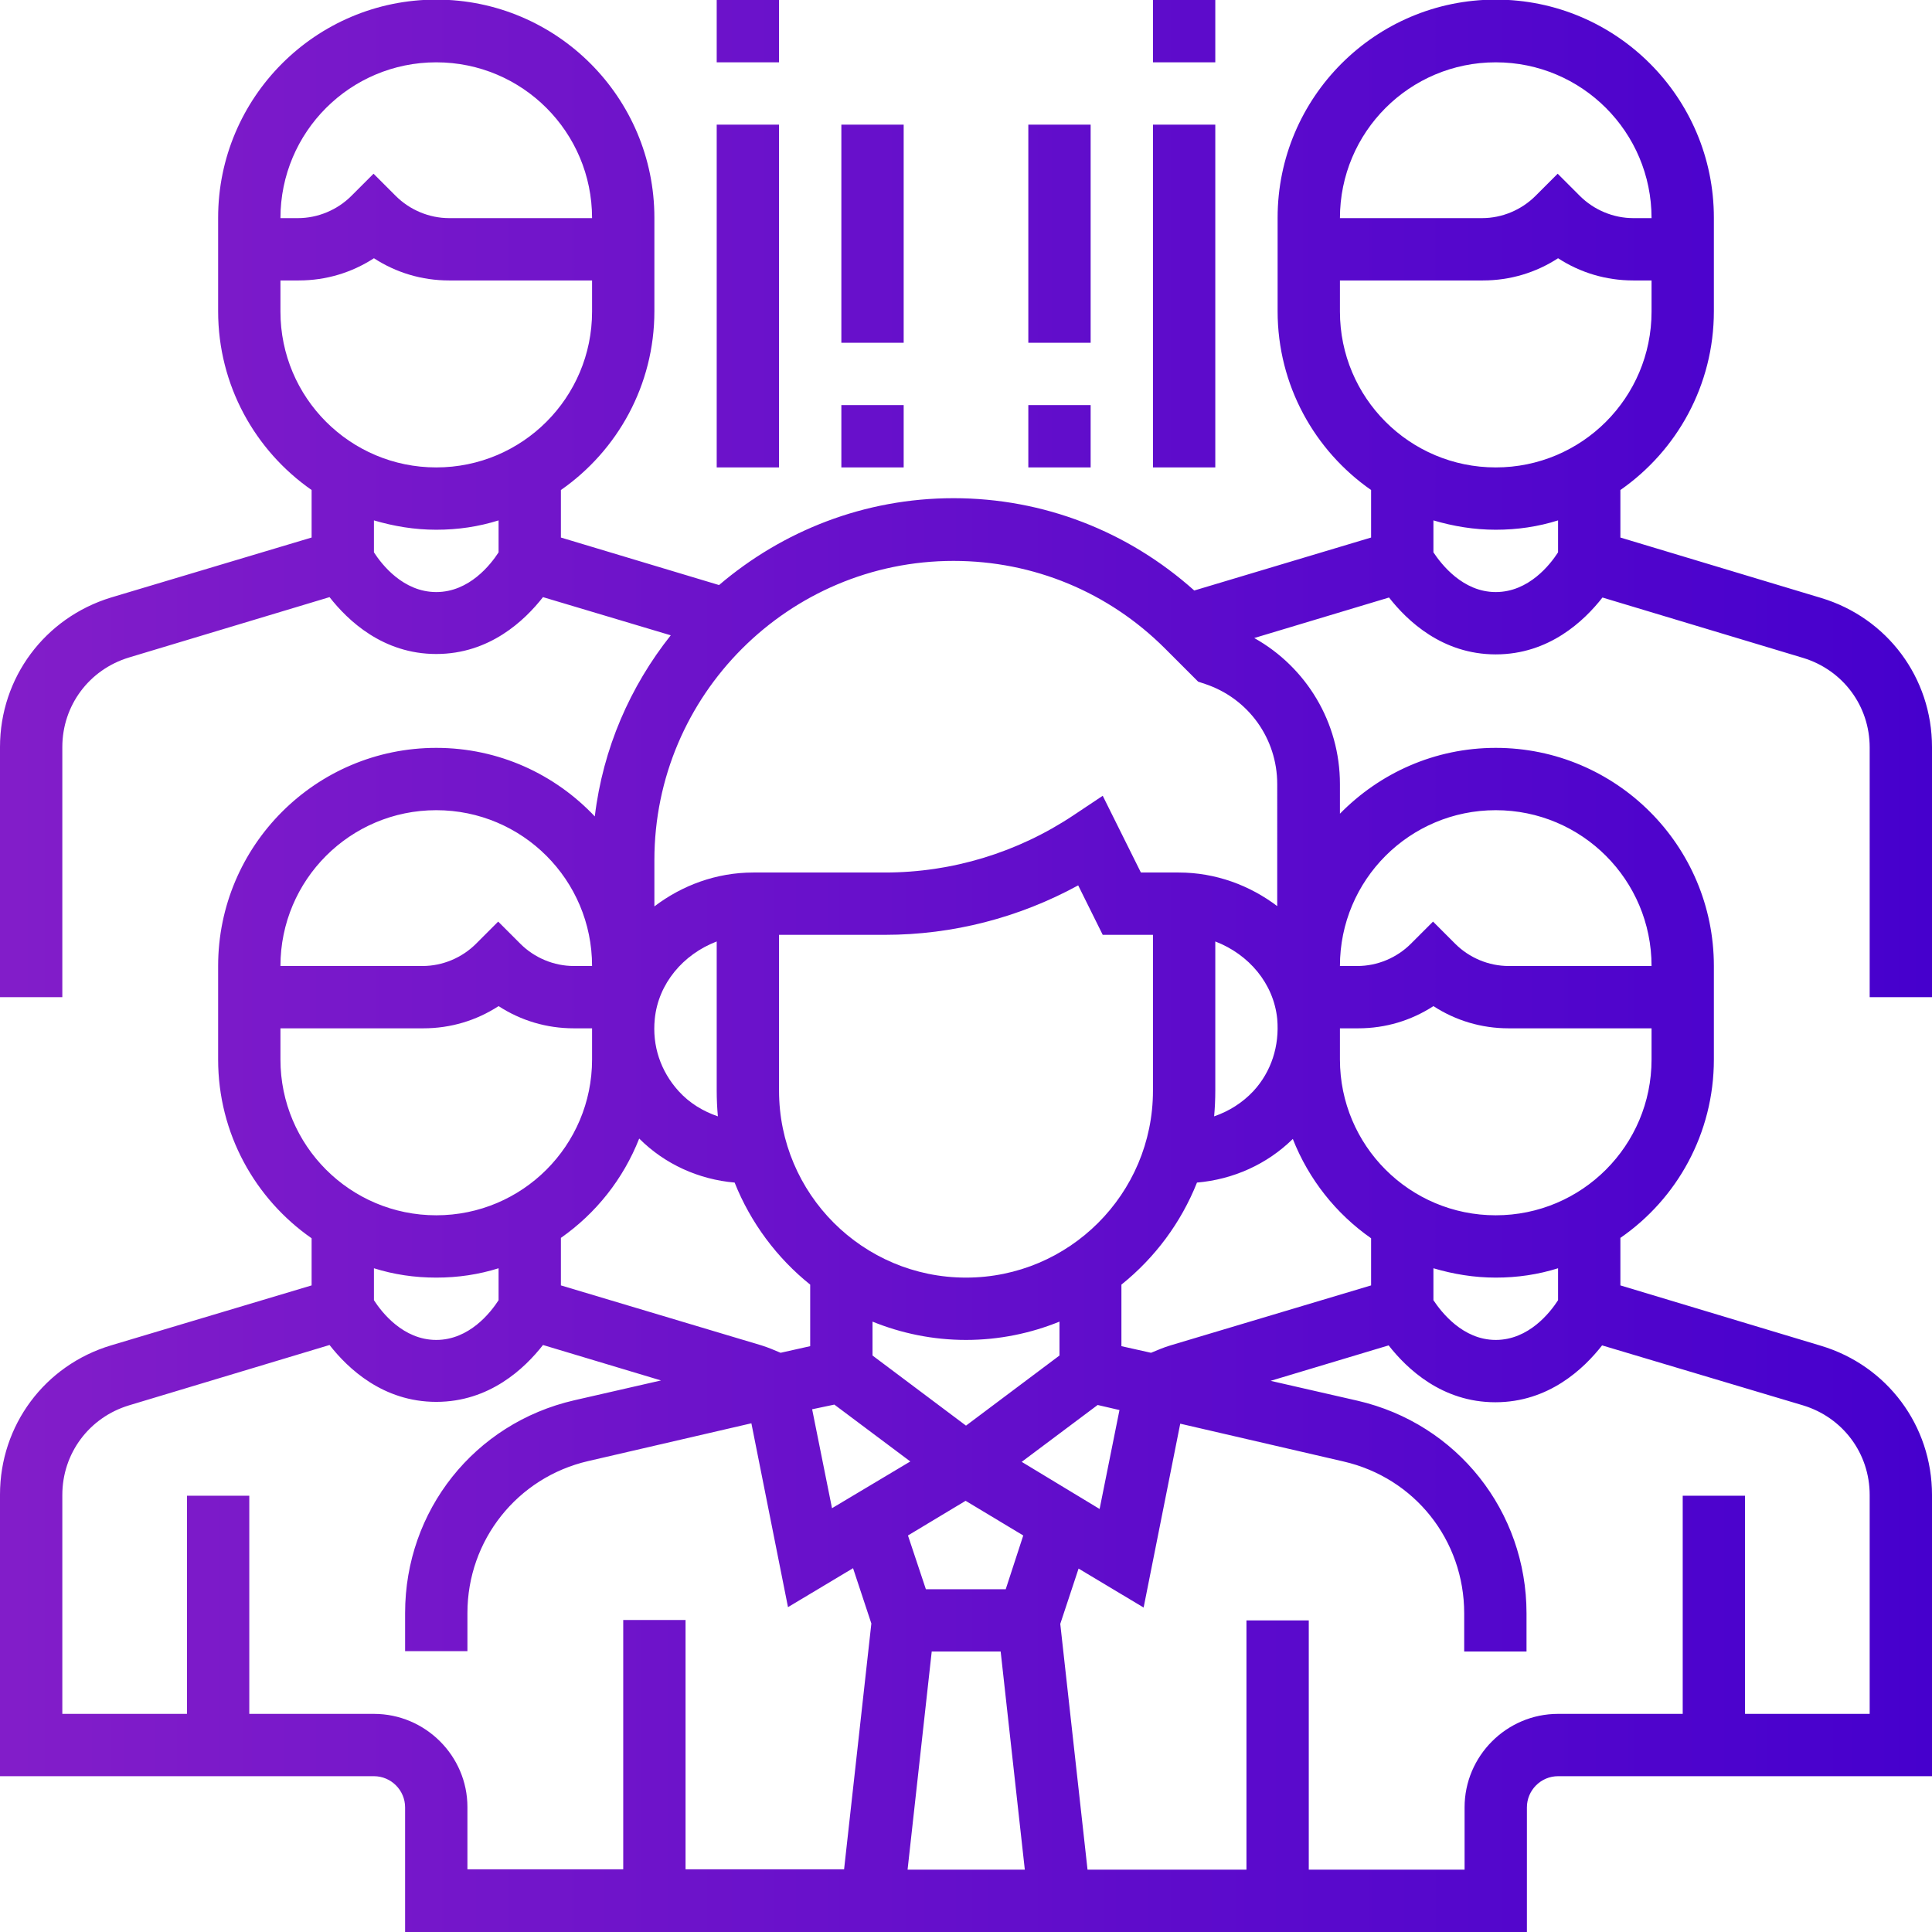 <?xml version="1.0" encoding="utf-8"?>
<!-- Generator: Adobe Illustrator 18.1.1, SVG Export Plug-In . SVG Version: 6.00 Build 0)  -->
<svg version="1.1" id="Слой_1" xmlns="http://www.w3.org/2000/svg" xmlns:xlink="http://www.w3.org/1999/xlink" x="0px" y="0px"
	 viewBox="215 -216 496 496" enable-background="new 215 -216 496 496" xml:space="preserve">
<g>
	<linearGradient id="SVGID_1_" gradientUnits="userSpaceOnUse" x1="218" y1="32" x2="711.016" y2="32">
		<stop  offset="0" style="stop-color:#821DC9"/>
		<stop  offset="1" style="stop-color:#4600CD"/>
	</linearGradient>
	<path fill="url(#SVGID_1_)" d="M711,40v-64.2c0-17.8-11.5-33.2-28.5-38.3L631-78v-12.2c14.5-10.1,24-26.9,24-45.9v-24
		c0-30.9-25.1-56-56-56s-56,25.1-56,56v24c0,19,9.5,35.8,24,45.9V-78l-45.4,13.6c-17-15.2-38.7-23.7-61.8-23.7
		c-22.9,0-43.9,8.4-60.2,22.3L359-78v-12.2c14.5-10.1,24-26.9,24-45.9v-24c0-30.9-25.1-56-56-56s-56,25.1-56,56v24
		c0,19,9.5,35.8,24,45.9V-78l-51.5,15.4C226.5-57.4,215-42,215-24.2V40h16v-64.2c0-10.7,6.9-19.9,17.1-23l51.5-15.5
		c4.7,6,13.7,14.6,27.4,14.6s22.7-8.6,27.4-14.6l32.8,9.8c-10.4,13.1-17.4,29-19.5,46.5C357.5-17.2,343.1-24,327-24
		c-30.9,0-56,25.1-56,56v24c0,19,9.5,35.8,24,45.9V114l-51.5,15.4c-17,5.1-28.5,20.5-28.5,38.3V240h96c4.4,0,8,3.6,8,8v32h288v-32
		c0-4.4,3.6-8,8-8h96v-72.2c0-17.8-11.5-33.2-28.5-38.3L631,114v-12.2C645.5,91.8,655,75,655,56V32c0-30.9-25.1-56-56-56
		c-15.7,0-29.8,6.5-40,16.9v-7.6c0-15.8-8.6-30-22-37.5l34.6-10.4c4.7,6,13.7,14.6,27.4,14.6s22.7-8.6,27.4-14.6l51.5,15.5
		c10.2,3.1,17.1,12.3,17.1,23V40H711z M327-200c22.1,0,40,17.9,40,40h-36.7c-5.1,0-10.1-2.1-13.7-5.7l-5.7-5.7l-5.7,5.7
		c-3.6,3.6-8.6,5.7-13.7,5.7H287C287-182.1,304.9-200,327-200z M287-136v-8h4.7c7,0,13.6-2,19.3-5.7c5.7,3.7,12.3,5.7,19.3,5.7H367
		v8c0,22.1-17.9,40-40,40S287-113.9,287-136z M327-64c-8.5,0-14-7.1-16-10.2v-8.2c5.1,1.5,10.4,2.4,16,2.4s10.9-0.8,16-2.4v8.2
		C341-71.1,335.5-64,327-64z M546.9,76.4C551,86.8,558,95.6,567,101.9V114l-51.5,15.4c-1.7,0.5-3.3,1.2-5,1.9l-7.6-1.7v-15.8
		c8.6-6.9,15.3-15.9,19.4-26.2C531.6,86.8,540.3,82.9,546.9,76.4z M463,128c8.5,0,16.6-1.7,24-4.7v8.7l-24,18l-24-18v-8.7
		C446.4,126.3,454.5,128,463,128z M429.2,144.6l19.5,14.6l-20.1,12l-5.1-25.4L429.2,144.6z M454.2,208h17.7l6.2,56h-30.1L454.2,208z
		 M473.2,192h-20.5l-4.6-13.8l14.8-8.9l14.8,8.9L473.2,192z M477.3,159.3l19.5-14.6l5.6,1.3l-5.1,25.4L477.3,159.3z M536.8,64.1
		c-2.8,3-6.3,5.2-10.1,6.5c0.2-2.2,0.3-4.4,0.3-6.6V25.7c8.6,3.3,15,10.8,15.9,19.9C543.5,52.5,541.4,59.1,536.8,64.1z M511,64
		c0,26.5-21.5,48-48,48s-48-21.5-48-48V24h27.2c17.4,0,34.4-4.4,49.6-12.7l6.3,12.7H511V64z M399.3,70.6c-3.8-1.3-7.3-3.4-10.1-6.5
		c-4.6-5.1-6.8-11.6-6.1-18.5c0.9-9.1,7.3-16.6,15.9-19.9V64C399,66.2,399.1,68.4,399.3,70.6z M403.6,87.6
		c4.1,10.3,10.9,19.4,19.4,26.2v15.8l-7.6,1.7c-1.6-0.7-3.3-1.4-4.9-1.9L359,114v-12.2c9-6.3,16-15.1,20.1-25.5
		C385.7,82.9,394.4,86.8,403.6,87.6z M327-8c22.1,0,40,17.9,40,40h-4.7c-5.1,0-10.1-2.1-13.7-5.7l-5.7-5.7l-5.7,5.7
		c-3.6,3.6-8.6,5.7-13.7,5.7H287C287,9.9,304.9-8,327-8z M287,56v-8h36.7c7,0,13.6-2,19.3-5.7c5.7,3.7,12.3,5.7,19.3,5.7h4.7v8
		c0,22.1-17.9,40-40,40S287,78.1,287,56z M327,112c5.6,0,10.9-0.8,16-2.4v8.2c-2,3.1-7.5,10.2-16,10.2s-14-7.1-16-10.2v-8.2
		C316.1,111.2,321.4,112,327,112z M311,224h-32v-56h-16v56h-32v-56.2c0-10.7,6.9-19.9,17.1-23l51.5-15.5c4.7,6,13.7,14.6,27.4,14.6
		s22.7-8.6,27.4-14.6l30.3,9.1l-22.3,5.1c-25.6,5.9-43.4,28.3-43.4,54.6v9.8h16v-9.8c0-18.7,12.8-34.8,31-39l41.9-9.7l9.4,47.2
		l16.7-10l4.7,14.2l-7,63.1H391v-64h-16v64h-40v-16C335,234.8,324.2,224,311,224z M677.9,144.8c10.2,3.1,17.1,12.3,17.1,23V224h-32
		v-56h-16v56h-32c-13.2,0-24,10.8-24,24v16h-40v-64h-16v64h-40.8l-7-63.1l4.7-14.2l16.7,10l9.4-47.2l41.9,9.7
		c18.3,4.2,31,20.2,31,39v9.8h16v-9.8c0-26.2-17.8-48.7-43.4-54.6l-22.3-5.1l30.3-9.1c4.7,6,13.7,14.6,27.4,14.6s22.7-8.6,27.4-14.6
		L677.9,144.8z M615,117.8c-2,3.1-7.5,10.2-16,10.2c-8.5,0-14-7.2-16-10.2v-8.2c5.1,1.5,10.4,2.4,16,2.4s10.9-0.8,16-2.4V117.8z
		 M599,96c-22.1,0-40-17.9-40-40v-8h4.7c7,0,13.6-2,19.3-5.7c5.7,3.7,12.3,5.7,19.3,5.7H639v8C639,78.1,621.1,96,599,96z M599-8
		c22.1,0,40,17.9,40,40h-36.7c-5.1,0-10.1-2.1-13.7-5.7l-5.7-5.7l-5.7,5.7c-3.6,3.6-8.6,5.7-13.7,5.7H559C559,9.9,576.9-8,599-8z
		 M543,16.7c-7.1-5.4-15.9-8.7-25.4-8.7h-9.7l-9.8-19.7l-7.5,5C476.2,2.9,459.4,8,442.2,8h-33.8c-9.5,0-18.3,3.3-25.4,8.7V4.8
		c0-42.4,34.5-76.8,76.8-76.8c20.5,0,39.8,8,54.3,22.5l8.5,8.5l1.8,0.6c11.1,3.7,18.5,14,18.5,25.7V16.7z M599-200
		c22.1,0,40,17.9,40,40h-4.7c-5.1,0-10.1-2.1-13.7-5.7l-5.7-5.7l-5.7,5.7c-3.6,3.6-8.6,5.7-13.7,5.7H559
		C559-182.1,576.9-200,599-200z M559-136v-8h36.7c7,0,13.6-2,19.3-5.7c5.7,3.7,12.3,5.7,19.3,5.7h4.7v8c0,22.1-17.9,40-40,40
		S559-113.9,559-136z M599-64c-8.5,0-14-7.2-16-10.2v-8.2c5.1,1.5,10.4,2.4,16,2.4s10.9-0.8,16-2.4v8.2C613-71.1,607.5-64,599-64z"
		/>
	<linearGradient id="SVGID_2_" gradientUnits="userSpaceOnUse" x1="218" y1="-208" x2="711.016" y2="-208">
		<stop  offset="0" style="stop-color:#821DC9"/>
		<stop  offset="1" style="stop-color:#4600CD"/>
	</linearGradient>
	<path fill="url(#SVGID_2_)" d="M399-216h16v16h-16V-216z"/>
	<linearGradient id="SVGID_3_" gradientUnits="userSpaceOnUse" x1="218" y1="-140" x2="711.016" y2="-140">
		<stop  offset="0" style="stop-color:#821DC9"/>
		<stop  offset="1" style="stop-color:#4600CD"/>
	</linearGradient>
	<path fill="url(#SVGID_3_)" d="M399-184h16v88h-16V-184z"/>
	<linearGradient id="SVGID_4_" gradientUnits="userSpaceOnUse" x1="218" y1="-208" x2="711.016" y2="-208">
		<stop  offset="0" style="stop-color:#821DC9"/>
		<stop  offset="1" style="stop-color:#4600CD"/>
	</linearGradient>
	<path fill="url(#SVGID_4_)" d="M511-216h16v16h-16V-216z"/>
	<linearGradient id="SVGID_5_" gradientUnits="userSpaceOnUse" x1="218" y1="-140" x2="711.016" y2="-140">
		<stop  offset="0" style="stop-color:#821DC9"/>
		<stop  offset="1" style="stop-color:#4600CD"/>
	</linearGradient>
	<path fill="url(#SVGID_5_)" d="M511-184h16v88h-16V-184z"/>
	<linearGradient id="SVGID_6_" gradientUnits="userSpaceOnUse" x1="218" y1="-156" x2="711.016" y2="-156">
		<stop  offset="0" style="stop-color:#821DC9"/>
		<stop  offset="1" style="stop-color:#4600CD"/>
	</linearGradient>
	<path fill="url(#SVGID_6_)" d="M431-184h16v56h-16V-184z"/>
	<linearGradient id="SVGID_7_" gradientUnits="userSpaceOnUse" x1="218" y1="-104" x2="711.016" y2="-104">
		<stop  offset="0" style="stop-color:#821DC9"/>
		<stop  offset="1" style="stop-color:#4600CD"/>
	</linearGradient>
	<path fill="url(#SVGID_7_)" d="M431-112h16v16h-16V-112z"/>
	<linearGradient id="SVGID_8_" gradientUnits="userSpaceOnUse" x1="218" y1="-156" x2="711.016" y2="-156">
		<stop  offset="0" style="stop-color:#821DC9"/>
		<stop  offset="1" style="stop-color:#4600CD"/>
	</linearGradient>
	<path fill="url(#SVGID_8_)" d="M479-184h16v56h-16V-184z"/>
	<linearGradient id="SVGID_9_" gradientUnits="userSpaceOnUse" x1="218" y1="-104" x2="711.016" y2="-104">
		<stop  offset="0" style="stop-color:#821DC9"/>
		<stop  offset="1" style="stop-color:#4600CD"/>
	</linearGradient>
	<path fill="url(#SVGID_9_)" d="M479-112h16v16h-16V-112z"/>
</g>
</svg>
